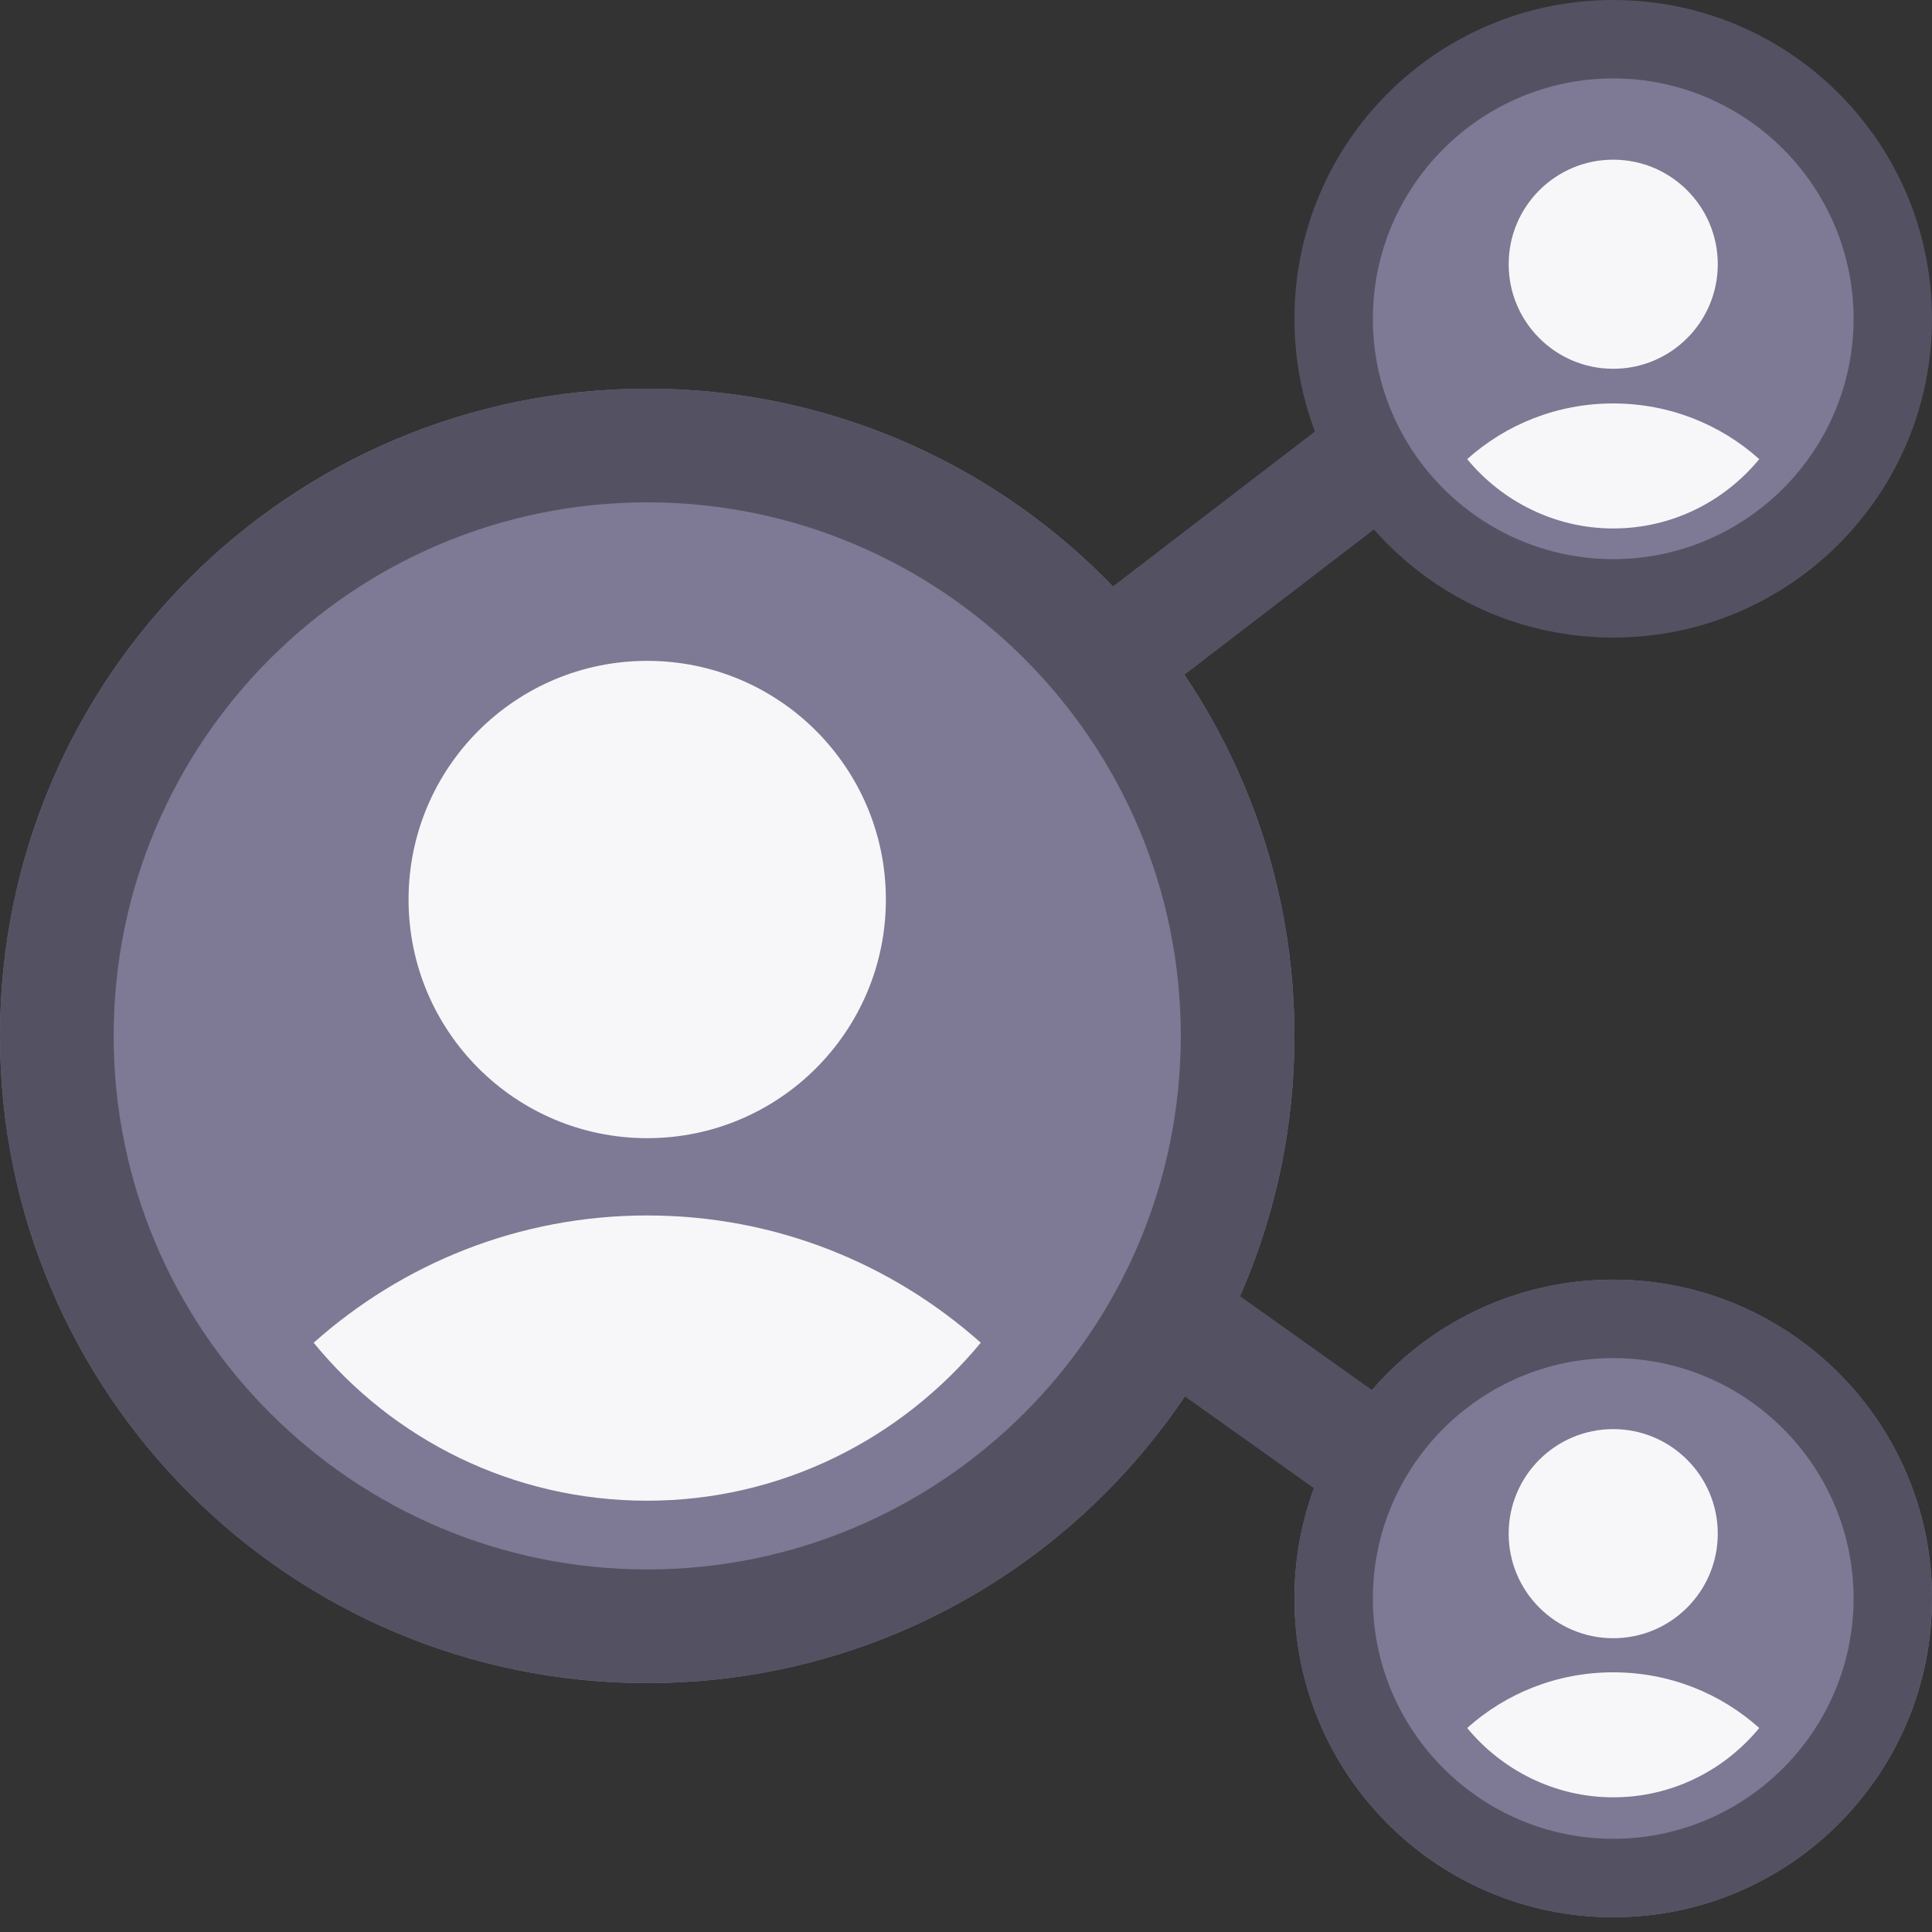 <svg width="34" height="34" viewBox="0 0 34 34" fill="none" xmlns="http://www.w3.org/2000/svg">
<rect x="0" y="0" width="34" height="34" fill="#333333" stroke="none"/>
<g clip-path="url(#clip0_286_274)">
<path d="M11.39 29.62C17.68 29.62 22.78 24.52 22.78 18.23C22.78 11.939 17.68 6.84 11.39 6.84C5.099 6.84 0 11.939 0 18.23C0 24.52 5.099 29.62 11.39 29.62Z" fill="#7E7994"/>
<path d="M11.39 20.03C13.71 20.03 15.59 18.149 15.59 15.83C15.59 13.51 13.71 11.63 11.39 11.63C9.07 11.63 7.19 13.51 7.19 15.83C7.19 18.149 9.07 20.03 11.39 20.03Z" fill="#F7F7FA"/>
<path d="M11.39 26.41C13.75 26.41 15.86 25.32 17.26 23.63C15.7 22.24 13.65 21.39 11.39 21.39C9.13 21.39 7.08 22.24 5.52 23.63C6.91 25.33 9.02 26.41 11.39 26.41Z" fill="#F7F7FA"/>
<path d="M28.39 10.9C31.312 10.9 33.68 8.531 33.68 5.61C33.68 2.688 31.312 0.32 28.39 0.32C25.468 0.32 23.1 2.688 23.1 5.61C23.1 8.531 25.468 10.9 28.39 10.9Z" fill="#7E7994"/>
<path d="M28.39 6.49C29.407 6.49 30.23 5.666 30.23 4.65C30.23 3.634 29.407 2.81 28.39 2.81C27.374 2.81 26.55 3.634 26.55 4.65C26.55 5.666 27.374 6.49 28.39 6.49Z" fill="#F7F7FA"/>
<path d="M28.39 9.3C29.43 9.3 30.35 8.82 30.96 8.08C30.28 7.47 29.38 7.1 28.39 7.1C27.4 7.1 26.5 7.47 25.82 8.08C26.43 8.82 27.36 9.3 28.39 9.3Z" fill="#F7F7FA"/>
<path d="M28.39 33.74C31.488 33.74 34 31.228 34 28.13C34 25.032 31.488 22.52 28.39 22.52C25.291 22.52 22.78 25.032 22.78 28.13C22.78 31.228 25.291 33.74 28.39 33.74Z" fill="#7E7994"/>
<path d="M28.39 28.83C29.406 28.83 30.23 28.006 30.23 26.99C30.23 25.974 29.406 25.15 28.39 25.15C27.374 25.15 26.55 25.974 26.55 26.99C26.55 28.006 27.374 28.83 28.39 28.83Z" fill="#F7F7FA"/>
<path d="M28.39 31.63C29.43 31.63 30.35 31.15 30.96 30.41C30.28 29.8 29.38 29.43 28.39 29.43C27.4 29.43 26.5 29.8 25.82 30.41C26.43 31.15 27.36 31.63 28.39 31.63Z" fill="#F7F7FA"/>
<path d="M11.39 8.84C16.57 8.84 20.78 13.05 20.78 18.23C20.78 23.41 16.57 27.62 11.39 27.62C6.21 27.62 2 23.41 2 18.23C2 13.05 6.21 8.84 11.39 8.84ZM11.39 6.84C5.1 6.84 0 11.94 0 18.23C0 24.52 5.1 29.62 11.39 29.62C17.68 29.62 22.78 24.52 22.78 18.23C22.78 11.94 17.68 6.84 11.39 6.84Z" fill="#545163"/>
<path d="M28.39 1.38C30.72 1.38 32.62 3.28 32.62 5.61C32.62 7.94 30.72 9.84 28.39 9.84C26.06 9.84 24.16 7.94 24.16 5.61C24.16 3.28 26.06 1.38 28.39 1.38ZM28.39 0C25.29 0 22.78 2.51 22.78 5.61C22.78 8.71 25.29 11.22 28.39 11.22C31.49 11.22 34 8.71 34 5.61C34 2.51 31.49 0 28.39 0Z" fill="#545163"/>
<path d="M28.39 23.9C30.72 23.9 32.62 25.8 32.62 28.13C32.62 30.46 30.72 32.36 28.39 32.36C26.06 32.36 24.16 30.46 24.16 28.13C24.16 25.8 26.06 23.9 28.39 23.9ZM28.39 22.52C25.29 22.52 22.78 25.03 22.78 28.13C22.78 31.23 25.29 33.74 28.39 33.74C31.49 33.74 34 31.23 34 28.13C34 25.03 31.49 22.52 28.39 22.52Z" fill="#545163"/>
<path d="M19.52 11.63L24.28 7.98" stroke="#545163" stroke-width="2" stroke-miterlimit="10"/>
<path d="M20.7 23.24C21.83 24.04 22.96 24.85 24.09 25.65" stroke="#545163" stroke-width="2" stroke-miterlimit="10"/>
</g>
<defs>
<clipPath id="clip0_286_274">
<rect width="34" height="34" fill="white"/>
</clipPath>
</defs>
</svg>
